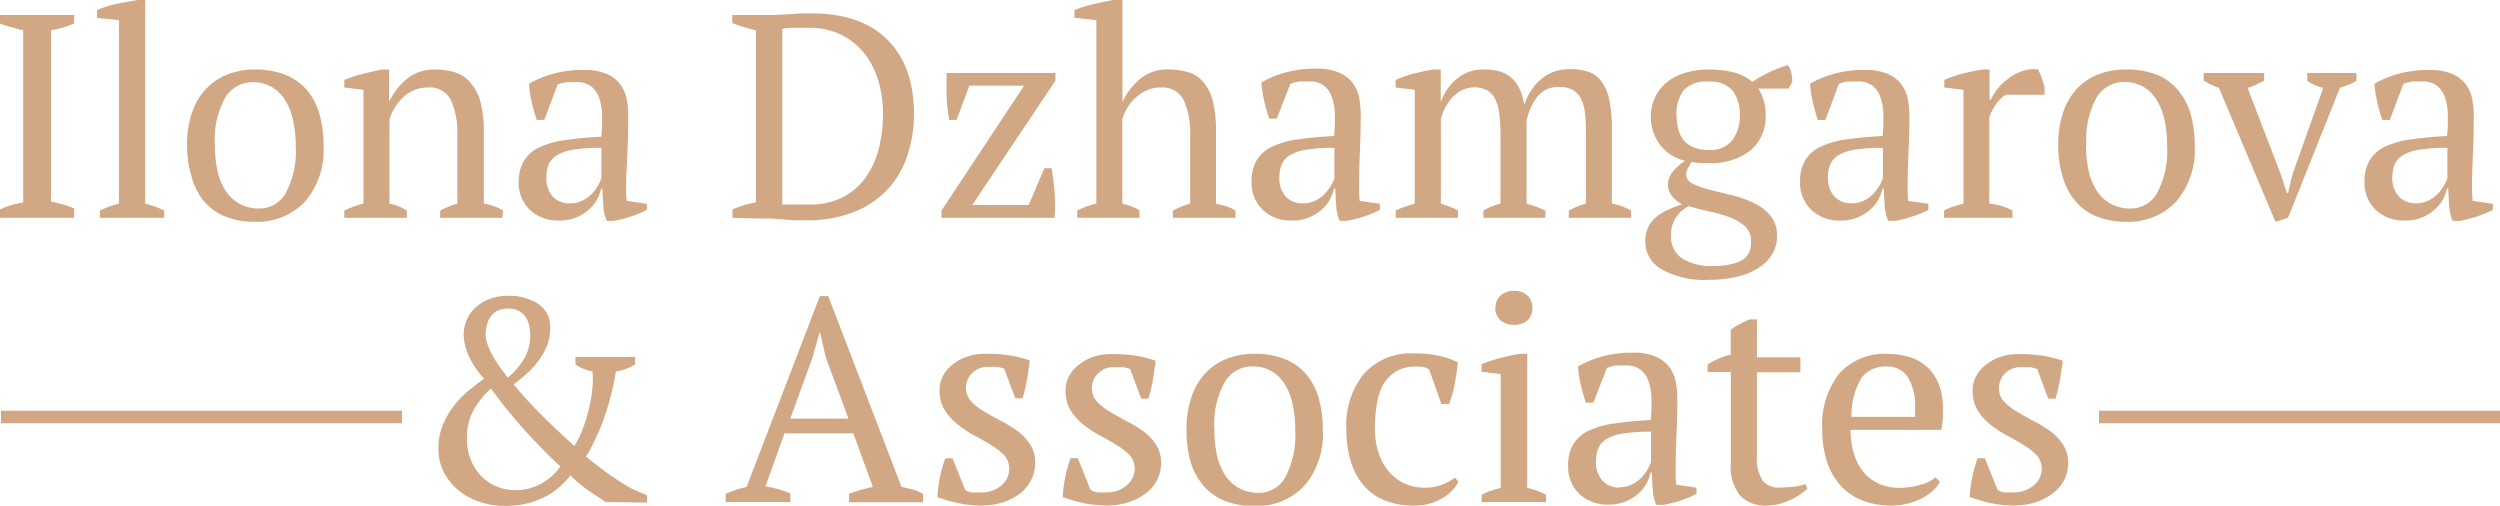 <svg xmlns="http://www.w3.org/2000/svg" viewBox="0 0 248.03 50.16"><defs><style>.cls-1{fill:#d2a884;}</style></defs><title>dzhamgarova-logo-gld</title><g id="Layer_2" data-name="Layer 2"><g id="Layer_1-2" data-name="Layer 1"><path class="cls-1" d="M60.11,49.81l-1.52-1a13.08,13.08,0,0,1-2-1.65,6.94,6.94,0,0,1-1,1.08,7.23,7.23,0,0,1-1.42,1,8.43,8.43,0,0,1-1.82.69,8.73,8.73,0,0,1-2.18.26,7.85,7.85,0,0,1-2.76-.46,6.46,6.46,0,0,1-2.1-1.24,5.59,5.59,0,0,1-1.34-1.78,4.86,4.86,0,0,1-.47-2.1A6.07,6.07,0,0,1,44,42a8.46,8.46,0,0,1,1.24-2,9.5,9.5,0,0,1,1.49-1.44l1.29-1A8.54,8.54,0,0,1,46.6,35.5,5.48,5.48,0,0,1,46,33.2a3.73,3.73,0,0,1,.29-1.42,3.51,3.51,0,0,1,.85-1.24,4.34,4.34,0,0,1,1.38-.86,4.93,4.93,0,0,1,1.85-.33,5.21,5.21,0,0,1,3.06.82,2.72,2.72,0,0,1,1.16,2.37,4.68,4.68,0,0,1-.33,1.77,6.64,6.64,0,0,1-.85,1.51,8.51,8.51,0,0,1-1.16,1.26q-.65.58-1.28,1.06a37.77,37.77,0,0,0,2.73,3q1.55,1.55,3.28,3.1a6.75,6.75,0,0,0,.57-1.06,13.3,13.3,0,0,0,.65-1.75,16.69,16.69,0,0,0,.49-2.2,10.43,10.43,0,0,0,.1-2.37,5.09,5.09,0,0,1-1.7-.69v-.75H63v.75a5.26,5.26,0,0,1-1.9.69A24,24,0,0,1,60.4,40a24.64,24.64,0,0,1-.83,2.43q-.43,1-.82,1.78t-.62,1.08q1.09.89,2.14,1.65a26.85,26.85,0,0,0,2.34,1.51l1.58.69v.72ZM55.6,46.28q-.86-.78-1.88-1.83t-2-2.14q-.95-1.09-1.75-2.1t-1.26-1.67a8.59,8.59,0,0,0-1.83,2.34,5.94,5.94,0,0,0-.56,2.66,5.56,5.56,0,0,0,.36,2,5,5,0,0,0,1,1.62,4.47,4.47,0,0,0,1.53,1.08,4.84,4.84,0,0,0,1.94.39,5.17,5.17,0,0,0,2.43-.59A5.76,5.76,0,0,0,55.6,46.28ZM48.18,33.1a3.39,3.39,0,0,0,.2,1.1,6.53,6.53,0,0,0,.53,1.15q.33.57.72,1.11t.76,1a7.22,7.22,0,0,0,1.68-2,4.41,4.41,0,0,0,.5-2.66A2.61,2.61,0,0,0,52,31.25a2,2,0,0,0-1.64-.63,2.28,2.28,0,0,0-1,.21,1.88,1.88,0,0,0-.68.57,2.15,2.15,0,0,0-.36.8A4,4,0,0,0,48.18,33.1Z"/><path class="cls-1" d="M78.41,49.81H72V49a11.06,11.06,0,0,1,2.07-.69l7.27-18.93h.83l7.27,18.93q.57.12,1.14.26a4.11,4.11,0,0,1,1,.43v.83H84.24V49a12.19,12.19,0,0,1,1.18-.4q.6-.17,1.18-.29L84.66,43H77.83l-1.89,5.26a10.44,10.44,0,0,1,2.47.69Zm0-8.28h5.77l-2.26-6.09L81.37,33h-.06L80.6,35.5Z"/><path class="cls-1" d="M100.13,46.54a2,2,0,0,0-.5-1.37,6,6,0,0,0-1.28-1q-.78-.49-1.65-.95A10.31,10.31,0,0,1,95,42.1a5.61,5.61,0,0,1-1.28-1.42,3.67,3.67,0,0,1-.5-2,3,3,0,0,1,.36-1.44,3.63,3.63,0,0,1,1-1.13A4.69,4.69,0,0,1,96,35.37a5.34,5.34,0,0,1,1.72-.27,15.28,15.28,0,0,1,2.54.17,12.31,12.31,0,0,1,1.91.49q-.12.92-.27,1.85a16.71,16.71,0,0,1-.45,1.91h-.72l-1.09-2.93a2.7,2.7,0,0,0-.78-.19q-.43,0-.89,0a2.07,2.07,0,0,0-.91.19,2.25,2.25,0,0,0-.66.47,2,2,0,0,0-.42.66,2.06,2.06,0,0,0-.14.75,1.93,1.93,0,0,0,.5,1.34,5.68,5.68,0,0,0,1.28,1q.78.47,1.65.93a12.67,12.67,0,0,1,1.65,1,5.31,5.31,0,0,1,1.28,1.34,3.24,3.24,0,0,1,.5,1.83,3.64,3.64,0,0,1-.42,1.75A4,4,0,0,1,101.15,49a5.63,5.63,0,0,1-1.7.85,6.83,6.83,0,0,1-2.05.3,11.15,11.15,0,0,1-2.27-.22A16.21,16.21,0,0,1,93,49.32a13.31,13.31,0,0,1,.26-2,14.17,14.17,0,0,1,.52-1.85h.72l1.26,3.13a1.42,1.42,0,0,0,.76.26l.82,0a3,3,0,0,0,2-.69A2.15,2.15,0,0,0,100.13,46.54Z"/><path class="cls-1" d="M112.58,46.54a2,2,0,0,0-.5-1.37,6,6,0,0,0-1.28-1q-.78-.49-1.65-.95a10.31,10.31,0,0,1-1.65-1.08,5.61,5.61,0,0,1-1.28-1.42,3.67,3.67,0,0,1-.5-2,3,3,0,0,1,.36-1.44,3.63,3.63,0,0,1,1-1.13,4.69,4.69,0,0,1,1.41-.75,5.34,5.34,0,0,1,1.72-.27,15.28,15.28,0,0,1,2.54.17,12.31,12.31,0,0,1,1.91.49q-.12.92-.27,1.85a16.71,16.71,0,0,1-.45,1.91h-.72l-1.09-2.93a2.7,2.7,0,0,0-.78-.19q-.43,0-.89,0a2.07,2.07,0,0,0-.91.19,2.25,2.25,0,0,0-.66.47,2,2,0,0,0-.42.66,2.06,2.06,0,0,0-.14.75,1.93,1.93,0,0,0,.5,1.34,5.68,5.68,0,0,0,1.28,1q.78.47,1.65.93a12.67,12.67,0,0,1,1.65,1,5.31,5.31,0,0,1,1.28,1.34,3.24,3.24,0,0,1,.5,1.83,3.64,3.64,0,0,1-.42,1.75A4,4,0,0,1,113.6,49a5.63,5.63,0,0,1-1.7.85,6.83,6.83,0,0,1-2.05.3,11.15,11.15,0,0,1-2.27-.22,16.21,16.21,0,0,1-2.15-.62,13.31,13.31,0,0,1,.26-2,14.17,14.17,0,0,1,.52-1.85h.72l1.26,3.13a1.42,1.42,0,0,0,.76.26l.82,0a3,3,0,0,0,2-.69A2.15,2.15,0,0,0,112.58,46.54Z"/><path class="cls-1" d="M117.72,42.63a9.93,9.93,0,0,1,.47-3.2,6.49,6.49,0,0,1,1.36-2.36,5.86,5.86,0,0,1,2.14-1.47,7.37,7.37,0,0,1,2.77-.5,7.89,7.89,0,0,1,3.07.55,5.43,5.43,0,0,1,2.11,1.54,6.39,6.39,0,0,1,1.21,2.37,11.35,11.35,0,0,1,.39,3.07,7.83,7.83,0,0,1-1.84,5.57,6.46,6.46,0,0,1-4.94,2,7.69,7.69,0,0,1-3-.53,5.45,5.45,0,0,1-2.1-1.52,6.57,6.57,0,0,1-1.25-2.38A10.75,10.75,0,0,1,117.72,42.63Zm2.76,0a11.71,11.71,0,0,0,.24,2.44,6.11,6.11,0,0,0,.78,2,3.87,3.87,0,0,0,1.39,1.34,4.13,4.13,0,0,0,2.07.49,3,3,0,0,0,2.54-1.52,8.88,8.88,0,0,0,1-4.74,11.7,11.7,0,0,0-.24-2.46,6.36,6.36,0,0,0-.76-2,3.93,3.93,0,0,0-1.32-1.34,3.64,3.64,0,0,0-1.92-.49,3.16,3.16,0,0,0-2.73,1.52A8.58,8.58,0,0,0,120.48,42.63Z"/><path class="cls-1" d="M144.7,47.8A4.16,4.16,0,0,1,143,49.48a5.31,5.31,0,0,1-2.72.68,7.5,7.5,0,0,1-2.95-.53,5.47,5.47,0,0,1-2.08-1.52A6.57,6.57,0,0,1,134,45.72a10.75,10.75,0,0,1-.42-3.09A8,8,0,0,1,135.39,37a6.27,6.27,0,0,1,4.86-1.94,11.77,11.77,0,0,1,2.51.24,7.76,7.76,0,0,1,1.88.65,21.28,21.28,0,0,1-.32,2.13,9.21,9.21,0,0,1-.57,2H143l-1.21-3.42a1.48,1.48,0,0,0-.46-.22,3.66,3.66,0,0,0-.86-.07,3.54,3.54,0,0,0-3,1.42q-1.06,1.42-1.06,4.81a7.55,7.55,0,0,0,.3,2.13,5.69,5.69,0,0,0,.92,1.85,4.55,4.55,0,0,0,1.55,1.31,4.61,4.61,0,0,0,2.17.49,4.8,4.8,0,0,0,3-1Z"/><path class="cls-1" d="M153.38,49.81H147v-.72a6.1,6.1,0,0,1,.89-.39q.46-.16,1-.3V37.11l-1.9-.23v-.75a14.27,14.27,0,0,1,1.81-.6q1-.26,2-.43h.72V48.4q.57.14,1,.3a5,5,0,0,1,.86.39Zm-5-19.25a1.59,1.59,0,0,1,.5-1.24,1.91,1.91,0,0,1,1.34-.46,1.85,1.85,0,0,1,1.32.46,1.62,1.62,0,0,1,.49,1.24,1.57,1.57,0,0,1-.49,1.22,1.89,1.89,0,0,1-1.32.45,1.94,1.94,0,0,1-1.34-.45A1.55,1.55,0,0,1,148.35,30.56Z"/><path class="cls-1" d="M166.25,46q0,.63,0,1.09t.06,1l2,.29V49a10.64,10.64,0,0,1-1.59.66,12.59,12.59,0,0,1-1.68.43h-.72a4.41,4.41,0,0,1-.34-1.45q-.06-.79-.09-1.74h-.14a4,4,0,0,1-.45,1.16,3.92,3.92,0,0,1-.86,1,4.29,4.29,0,0,1-2.89,1,4,4,0,0,1-2.86-1.06,3.69,3.69,0,0,1-1.11-2.79,4,4,0,0,1,.53-2.17,3.59,3.59,0,0,1,1.57-1.34,8.93,8.93,0,0,1,2.56-.7q1.52-.22,3.53-.33a16.56,16.56,0,0,0,.07-2.23,5.36,5.36,0,0,0-.32-1.7,2.37,2.37,0,0,0-.8-1.09,2.31,2.31,0,0,0-1.39-.39q-.4,0-.9,0a3.34,3.34,0,0,0-1,.24l-1.35,3.45h-.75q-.29-.86-.5-1.78a11,11,0,0,1-.27-1.81,9.71,9.71,0,0,1,2.43-1,11,11,0,0,1,3-.37,5.52,5.52,0,0,1,2.34.42,3.31,3.31,0,0,1,1.34,1.08,3.68,3.68,0,0,1,.6,1.47,9.14,9.14,0,0,1,.14,1.61q0,1.72-.07,3.32T166.25,46Zm-5.55,2.33a2.67,2.67,0,0,0,1.26-.29,3.37,3.37,0,0,0,.92-.69,4.21,4.21,0,0,0,.6-.82,3.8,3.8,0,0,0,.32-.7v-3a17.57,17.57,0,0,0-2.73.17,4.6,4.6,0,0,0-1.67.55,2,2,0,0,0-.83.93,3.35,3.35,0,0,0-.23,1.28A2.69,2.69,0,0,0,159,47.7,2.25,2.25,0,0,0,160.7,48.38Z"/><path class="cls-1" d="M169.41,36.17a7.45,7.45,0,0,1,2.3-1V32.72a6.68,6.68,0,0,1,.88-.56,10.27,10.27,0,0,1,1-.47h.72v3.76h4.31v1.49h-4.31v8.29a4.1,4.1,0,0,0,.55,2.43,1.93,1.93,0,0,0,1.64.71q.52,0,1.29-.07a5.27,5.27,0,0,0,1.32-.27l.2.43a3.66,3.66,0,0,1-.65.55,7.41,7.41,0,0,1-.95.55,6.67,6.67,0,0,1-1.16.43,4.88,4.88,0,0,1-1.29.17,3.42,3.42,0,0,1-2.63-1,4.53,4.53,0,0,1-.91-3.15v-9.1h-2.3Z"/><path class="cls-1" d="M192.45,47.8a2.87,2.87,0,0,1-.72.92,5.21,5.21,0,0,1-1.12.75,6.74,6.74,0,0,1-1.38.5,6.28,6.28,0,0,1-1.52.19,7.83,7.83,0,0,1-3-.53,5.65,5.65,0,0,1-2.16-1.52,6.7,6.7,0,0,1-1.31-2.37,10.06,10.06,0,0,1-.45-3.1,8.23,8.23,0,0,1,1.7-5.6,6.06,6.06,0,0,1,4.8-1.93,7.35,7.35,0,0,1,2,.27,4.47,4.47,0,0,1,3,2.59,6.31,6.31,0,0,1,.47,2.6c0,.33,0,.66,0,1a9.77,9.77,0,0,1-.16,1.08h-9a8.13,8.13,0,0,0,.3,2.26,5.35,5.35,0,0,0,.9,1.82,4.23,4.23,0,0,0,1.52,1.22,4.89,4.89,0,0,0,2.16.45,7.57,7.57,0,0,0,2-.29,3.89,3.89,0,0,0,1.55-.75Zm-5.26-11.44a3,3,0,0,0-2.5,1.11,7.3,7.3,0,0,0-1,3.89H190c0-.17,0-.34,0-.5s0-.32,0-.47a5.44,5.44,0,0,0-.69-2.93A2.37,2.37,0,0,0,187.19,36.37Z"/><path class="cls-1" d="M202.57,46.54a2,2,0,0,0-.5-1.37,6,6,0,0,0-1.28-1q-.78-.49-1.65-.95a10.31,10.31,0,0,1-1.65-1.08,5.61,5.61,0,0,1-1.28-1.42,3.67,3.67,0,0,1-.5-2,3,3,0,0,1,.36-1.44,3.63,3.63,0,0,1,1-1.13,4.69,4.69,0,0,1,1.41-.75,5.34,5.34,0,0,1,1.72-.27,15.28,15.28,0,0,1,2.54.17,12.31,12.31,0,0,1,1.91.49q-.12.92-.27,1.85a16.71,16.71,0,0,1-.45,1.91h-.72l-1.09-2.93a2.7,2.7,0,0,0-.78-.19q-.43,0-.89,0a2.07,2.07,0,0,0-.91.19,2.25,2.25,0,0,0-.66.47,2,2,0,0,0-.42.66,2.06,2.06,0,0,0-.14.75,1.93,1.93,0,0,0,.5,1.34,5.68,5.68,0,0,0,1.28,1q.78.47,1.65.93a12.67,12.67,0,0,1,1.65,1,5.31,5.31,0,0,1,1.28,1.34,3.24,3.24,0,0,1,.5,1.83,3.64,3.64,0,0,1-.42,1.75A4,4,0,0,1,203.59,49a5.63,5.63,0,0,1-1.7.85,6.83,6.83,0,0,1-2.05.3,11.15,11.15,0,0,1-2.27-.22,16.21,16.21,0,0,1-2.15-.62,13.31,13.31,0,0,1,.26-2,14.17,14.17,0,0,1,.52-1.85h.72l1.26,3.13a1.42,1.42,0,0,0,.76.26l.82,0a3,3,0,0,0,2-.69A2.15,2.15,0,0,0,202.57,46.54Z"/><path class="cls-1" d="M7.36,21.61H0v-.83a8.35,8.35,0,0,1,2.3-.69V3a10.39,10.39,0,0,1-1.15-.3Q.57,2.56,0,2.33V1.49H7.36v.83a10.22,10.22,0,0,1-1.12.42A12.12,12.12,0,0,1,5.06,3v17q.6.12,1.21.29a7.25,7.25,0,0,1,1.09.4Z"/><path class="cls-1" d="M16.29,21.61H9.91v-.72a9.49,9.49,0,0,1,1.9-.69V2L9.63,1.78V1a9.8,9.8,0,0,1,1.87-.6Q12.61.17,13.68,0h.72V20.2a9.5,9.5,0,0,1,1.9.69Z"/><path class="cls-1" d="M18.56,14.42a9.93,9.93,0,0,1,.47-3.2A6.49,6.49,0,0,1,20.4,8.86,5.86,5.86,0,0,1,22.54,7.4a7.37,7.37,0,0,1,2.77-.5,7.89,7.89,0,0,1,3.07.55A5.43,5.43,0,0,1,30.5,9a6.39,6.39,0,0,1,1.21,2.37,11.35,11.35,0,0,1,.39,3.07A7.83,7.83,0,0,1,30.26,20a6.46,6.46,0,0,1-4.94,2,7.69,7.69,0,0,1-3-.53,5.45,5.45,0,0,1-2.1-1.52A6.57,6.57,0,0,1,19,17.51,10.75,10.75,0,0,1,18.56,14.42Zm2.76,0a11.71,11.71,0,0,0,.24,2.44,6.11,6.11,0,0,0,.78,2,3.87,3.87,0,0,0,1.39,1.34,4.13,4.13,0,0,0,2.07.49,3,3,0,0,0,2.54-1.52,8.88,8.88,0,0,0,1-4.74A11.7,11.7,0,0,0,29.09,12a6.36,6.36,0,0,0-.76-2A3.93,3.93,0,0,0,27,8.65a3.64,3.64,0,0,0-1.92-.49,3.16,3.16,0,0,0-2.73,1.52A8.58,8.58,0,0,0,21.32,14.42Z"/><path class="cls-1" d="M49.85,21.61H43.67v-.72a10.47,10.47,0,0,1,1.7-.69V13.39a7.81,7.81,0,0,0-.63-3.45,2.34,2.34,0,0,0-2.3-1.26,3.43,3.43,0,0,0-1.34.26,3.63,3.63,0,0,0-1.09.7,4.88,4.88,0,0,0-.82,1,5.55,5.55,0,0,0-.55,1.16V20.2a5.1,5.1,0,0,1,1.72.69v.72H34.16v-.72a9.57,9.57,0,0,1,1.9-.69V8.91l-1.9-.23V7.93a13.13,13.13,0,0,1,1.72-.57q1-.26,2-.46h.72v3.22h0a6.38,6.38,0,0,1,1.74-2.27,4.14,4.14,0,0,1,2.74-.95,7.12,7.12,0,0,1,2.05.27,3.18,3.18,0,0,1,1.51,1A4.61,4.61,0,0,1,47.64,10,11.49,11.49,0,0,1,48,12.93V20.2a5,5,0,0,1,1.9.69Z"/><path class="cls-1" d="M62.12,17.84q0,.63,0,1.09t.06,1l2,.29v.6a10.64,10.64,0,0,1-1.59.66,12.59,12.59,0,0,1-1.68.43H60.2a4.41,4.41,0,0,1-.34-1.45q-.06-.79-.09-1.74h-.14a4,4,0,0,1-.45,1.16,3.92,3.92,0,0,1-.86,1,4.29,4.29,0,0,1-2.89,1,4,4,0,0,1-2.86-1.06,3.69,3.69,0,0,1-1.11-2.79A4,4,0,0,1,52,15.93a3.59,3.59,0,0,1,1.57-1.34,8.93,8.93,0,0,1,2.56-.7q1.52-.22,3.53-.33a16.56,16.56,0,0,0,.07-2.23,5.36,5.36,0,0,0-.32-1.7,2.37,2.37,0,0,0-.8-1.09,2.31,2.31,0,0,0-1.39-.39q-.4,0-.9,0a3.34,3.34,0,0,0-1,.24L54,11.9h-.75q-.29-.86-.5-1.78a11,11,0,0,1-.27-1.81,9.71,9.71,0,0,1,2.43-1,11,11,0,0,1,3-.37,5.52,5.52,0,0,1,2.34.42,3.31,3.31,0,0,1,1.34,1.08,3.68,3.68,0,0,1,.6,1.47,9.14,9.14,0,0,1,.14,1.61q0,1.72-.07,3.32T62.12,17.84Zm-5.55,2.33a2.67,2.67,0,0,0,1.26-.29,3.37,3.37,0,0,0,.92-.69,4.21,4.21,0,0,0,.6-.82,3.8,3.8,0,0,0,.32-.7v-3a17.57,17.57,0,0,0-2.73.17,4.6,4.6,0,0,0-1.67.55,2,2,0,0,0-.83.93,3.35,3.35,0,0,0-.23,1.28,2.69,2.69,0,0,0,.63,1.91A2.25,2.25,0,0,0,56.58,20.17Z"/><path class="cls-1" d="M72.67,21.61v-.83A9.57,9.57,0,0,1,75,20.08V3q-.66-.14-1.26-.33t-1.09-.39V1.49H75.6l1.15,0,1.36-.07,1.35-.09q.65,0,1.08,0,4.88,0,7.51,2.62t2.63,7.41A13.23,13.23,0,0,1,90,15.5a9,9,0,0,1-2,3.35,9.13,9.13,0,0,1-3.35,2.21,12.93,12.93,0,0,1-4.78.8q-.43,0-1,0l-1.15-.09-1.22-.09q-.62,0-1.16,0ZM80.14,2.76H78.7a6.06,6.06,0,0,0-1.09.1V20.29a3.65,3.65,0,0,0,.52,0l.8,0h1.38a7,7,0,0,0,3.36-.75,6.49,6.49,0,0,0,2.26-2,8.53,8.53,0,0,0,1.28-2.89,14.44,14.44,0,0,0,.4-3.45,11.69,11.69,0,0,0-.39-2.92A8.42,8.42,0,0,0,86,5.62a6.89,6.89,0,0,0-2.31-2.05A7.08,7.08,0,0,0,80.14,2.76Z"/><path class="cls-1" d="M104.33,16.69q.2,1.21.3,2.43a19.55,19.55,0,0,1,0,2.49H93.41v-.72L101.6,8.5H96.17L94.9,11.9h-.72a16.52,16.52,0,0,1-.27-2.43q0-1.19,0-2.23h10.8V8L96.46,20.34h5.6l1.55-3.65Z"/><path class="cls-1" d="M122.57,21.61h-6.21v-.72a9.49,9.49,0,0,1,1.72-.69V13.48a8.07,8.07,0,0,0-.63-3.52,2.33,2.33,0,0,0-2.3-1.28,3.24,3.24,0,0,0-1.35.27,4.36,4.36,0,0,0-1.93,1.7,4.67,4.67,0,0,0-.52,1.16V20.2q.46.12.88.26a3.23,3.23,0,0,1,.82.43v.72h-6.18v-.72a8,8,0,0,1,1.9-.69V2l-2.18-.23V1a12.67,12.67,0,0,1,1.94-.6q1.11-.26,2.11-.43h.72V10.14h0a6.31,6.31,0,0,1,1.74-2.3,4.14,4.14,0,0,1,2.74-.95,7.13,7.13,0,0,1,2.05.27,3.19,3.19,0,0,1,1.51,1,4.61,4.61,0,0,1,.92,1.85,11.49,11.49,0,0,1,.32,2.95V20.2l1,.26a3.35,3.35,0,0,1,.92.43Z"/><path class="cls-1" d="M134.84,17.84q0,.63,0,1.09t.06,1l2,.29v.6a10.64,10.64,0,0,1-1.59.66,12.59,12.59,0,0,1-1.68.43h-.72a4.41,4.41,0,0,1-.34-1.45q-.06-.79-.09-1.74h-.14a4,4,0,0,1-.45,1.16,3.92,3.92,0,0,1-.86,1,4.29,4.29,0,0,1-2.89,1,4,4,0,0,1-2.86-1.06,3.69,3.69,0,0,1-1.11-2.79,4,4,0,0,1,.53-2.17,3.59,3.59,0,0,1,1.57-1.34,8.93,8.93,0,0,1,2.56-.7q1.52-.22,3.53-.33a16.56,16.56,0,0,0,.07-2.23,5.36,5.36,0,0,0-.32-1.7,2.37,2.37,0,0,0-.8-1.09,2.31,2.31,0,0,0-1.39-.39q-.4,0-.9,0a3.34,3.34,0,0,0-1,.24l-1.35,3.45h-.75q-.29-.86-.5-1.78a11,11,0,0,1-.27-1.81,9.71,9.71,0,0,1,2.43-1,11,11,0,0,1,3-.37,5.52,5.52,0,0,1,2.34.42,3.31,3.31,0,0,1,1.34,1.08,3.68,3.68,0,0,1,.6,1.47,9.14,9.14,0,0,1,.14,1.61q0,1.72-.07,3.32T134.84,17.84Zm-5.55,2.33a2.67,2.67,0,0,0,1.26-.29,3.37,3.37,0,0,0,.92-.69,4.21,4.21,0,0,0,.6-.82,3.8,3.8,0,0,0,.32-.7v-3a17.57,17.57,0,0,0-2.73.17,4.6,4.6,0,0,0-1.67.55,2,2,0,0,0-.83.93,3.35,3.35,0,0,0-.23,1.28,2.69,2.69,0,0,0,.63,1.91A2.25,2.25,0,0,0,129.3,20.17Z"/><path class="cls-1" d="M153.32,21.61h-6.15v-.72a6.71,6.71,0,0,1,.7-.36,6,6,0,0,1,1-.33V13.56a19.22,19.22,0,0,0-.1-2.07,5.23,5.23,0,0,0-.37-1.54A2.1,2.1,0,0,0,147.6,9a2.48,2.48,0,0,0-1.35-.33,2.63,2.63,0,0,0-1.16.26,3.36,3.36,0,0,0-.95.69,4.61,4.61,0,0,0-.72,1,5.5,5.5,0,0,0-.47,1.15V20.2l.88.3a5.83,5.83,0,0,1,.82.39v.72h-6.18v-.72a7.71,7.71,0,0,1,.89-.37q.49-.17,1-.32V8.91l-1.9-.23V7.93a12.21,12.21,0,0,1,1.88-.65q1-.24,1.88-.39h.72v3.25h0a5.17,5.17,0,0,1,1.57-2.3,4.07,4.07,0,0,1,2.74-.95,6,6,0,0,1,1.32.14,3.29,3.29,0,0,1,1.18.53,3.11,3.11,0,0,1,.92,1.08,5.62,5.62,0,0,1,.55,1.78,5.53,5.53,0,0,1,1.67-2.56,4.28,4.28,0,0,1,2.87-1,5.69,5.69,0,0,1,1.85.27,2.71,2.71,0,0,1,1.31,1,4.68,4.68,0,0,1,.76,1.87,15.14,15.14,0,0,1,.24,3V20.2a6,6,0,0,1,1.9.69v.72h-6.18v-.72a8.35,8.35,0,0,1,1.7-.69V13a15,15,0,0,0-.1-1.84,4.12,4.12,0,0,0-.39-1.37,2.06,2.06,0,0,0-.8-.86,2.73,2.73,0,0,0-1.38-.3,2.59,2.59,0,0,0-2.14.95A6,6,0,0,0,151.45,12V20.2a12.66,12.66,0,0,1,1.87.69Z"/><path class="cls-1" d="M169.47,6.9a9.71,9.71,0,0,1,2.61.3,4.53,4.53,0,0,1,1.78.93,12.15,12.15,0,0,1,3.53-1.67,2.06,2.06,0,0,1,.33.78,4.06,4.06,0,0,1,.1.86l-.37.69h-3a4.7,4.7,0,0,1,.72,2.73,4.29,4.29,0,0,1-1.45,3.36,6.19,6.19,0,0,1-4.24,1.29q-.55,0-.89,0l-.78-.09-.33.58a1.28,1.28,0,0,0-.19.66,1,1,0,0,0,.66.91,8.51,8.51,0,0,0,1.65.59l2.15.53a10.89,10.89,0,0,1,2.17.75,5.14,5.14,0,0,1,1.68,1.24,3,3,0,0,1,.7,2,3.36,3.36,0,0,1-.47,1.87,4.23,4.23,0,0,1-1.39,1.39,7.13,7.13,0,0,1-2.14.86,11.69,11.69,0,0,1-2.74.3,8.58,8.58,0,0,1-4.73-1.06A3.14,3.14,0,0,1,163.23,24a3.43,3.43,0,0,1,.24-1.35,2.92,2.92,0,0,1,.7-1,4.54,4.54,0,0,1,1.15-.76,12.89,12.89,0,0,1,1.58-.62,2.87,2.87,0,0,1-1-.79,1.85,1.85,0,0,1-.42-1.22,2,2,0,0,1,.56-1.31,5.49,5.49,0,0,1,1.13-1,4.36,4.36,0,0,1-2.51-1.64,4.53,4.53,0,0,1-.88-2.73,4.47,4.47,0,0,1,.37-1.82,4.21,4.21,0,0,1,1.09-1.48,5,5,0,0,1,1.78-1A8,8,0,0,1,169.47,6.9Zm4.25,17a1.86,1.86,0,0,0-.62-1.47,4.91,4.91,0,0,0-1.54-.89,14.26,14.26,0,0,0-2-.57q-1.06-.23-2-.52a3.13,3.13,0,0,0-1.78,2.9,2.6,2.6,0,0,0,1.09,2.28,5.5,5.5,0,0,0,3.16.76,6.56,6.56,0,0,0,1.77-.2A3.24,3.24,0,0,0,173,25.7a1.82,1.82,0,0,0,.59-.79A2.76,2.76,0,0,0,173.72,23.93Zm-7.38-12.41a5.25,5.25,0,0,0,.16,1.31,2.88,2.88,0,0,0,.52,1.08,2.51,2.51,0,0,0,1,.73,3.63,3.63,0,0,0,1.49.27,2.76,2.76,0,0,0,2.38-1,4,4,0,0,0,.72-2.41,3.9,3.9,0,0,0-.7-2.46,2.86,2.86,0,0,0-2.4-.91A3,3,0,0,0,167,9,3.94,3.94,0,0,0,166.33,11.52Z"/><path class="cls-1" d="M189.26,17.84q0,.63,0,1.09t.06,1l2,.29v.6a10.64,10.64,0,0,1-1.59.66,12.59,12.59,0,0,1-1.68.43h-.72a4.41,4.41,0,0,1-.34-1.45q-.06-.79-.09-1.74h-.14a4,4,0,0,1-.45,1.16,3.92,3.92,0,0,1-.86,1,4.29,4.29,0,0,1-2.89,1,4,4,0,0,1-2.86-1.06,3.69,3.69,0,0,1-1.11-2.79,4,4,0,0,1,.53-2.17,3.59,3.59,0,0,1,1.57-1.34,8.93,8.93,0,0,1,2.56-.7q1.52-.22,3.53-.33a16.56,16.56,0,0,0,.07-2.23,5.36,5.36,0,0,0-.32-1.7,2.37,2.37,0,0,0-.8-1.09,2.31,2.31,0,0,0-1.39-.39q-.4,0-.9,0a3.34,3.34,0,0,0-1,.24L181.1,11.9h-.75q-.29-.86-.5-1.78a11,11,0,0,1-.27-1.81,9.71,9.71,0,0,1,2.43-1,11,11,0,0,1,3-.37,5.52,5.52,0,0,1,2.34.42,3.31,3.31,0,0,1,1.34,1.08,3.68,3.68,0,0,1,.6,1.47,9.14,9.14,0,0,1,.14,1.61q0,1.72-.07,3.32T189.26,17.84Zm-5.55,2.33a2.67,2.67,0,0,0,1.26-.29,3.37,3.37,0,0,0,.92-.69,4.21,4.21,0,0,0,.6-.82,3.8,3.8,0,0,0,.32-.7v-3a17.57,17.57,0,0,0-2.73.17,4.6,4.6,0,0,0-1.67.55,2,2,0,0,0-.83.93,3.35,3.35,0,0,0-.23,1.28A2.69,2.69,0,0,0,182,19.5,2.25,2.25,0,0,0,183.72,20.17Z"/><path class="cls-1" d="M199,9.4a3.36,3.36,0,0,0-.79.7,4.82,4.82,0,0,0-.85,1.57V20.2a7,7,0,0,1,1.15.22,5.36,5.36,0,0,1,1.15.47v.72h-6.78v-.72a5.26,5.26,0,0,1,1-.43l.92-.26V8.91l-1.9-.23V7.93a12,12,0,0,1,1.9-.65q1-.24,1.87-.39h.72v3h.12a5.15,5.15,0,0,1,.73-1.15,6.23,6.23,0,0,1,1.09-1,4.78,4.78,0,0,1,1.35-.7,3.5,3.5,0,0,1,1.51-.16,5.91,5.91,0,0,1,.36.82q.16.45.3.93V9.4Z"/><path class="cls-1" d="M204.2,14.42a9.93,9.93,0,0,1,.47-3.2A6.49,6.49,0,0,1,206,8.86a5.86,5.86,0,0,1,2.14-1.47A7.37,7.37,0,0,1,211,6.9a7.89,7.89,0,0,1,3.07.55A5.43,5.43,0,0,1,216.14,9a6.39,6.39,0,0,1,1.21,2.37,11.35,11.35,0,0,1,.39,3.07A7.83,7.83,0,0,1,215.9,20,6.46,6.46,0,0,1,211,22a7.69,7.69,0,0,1-3-.53,5.45,5.45,0,0,1-2.1-1.52,6.57,6.57,0,0,1-1.25-2.38A10.75,10.75,0,0,1,204.2,14.42Zm2.76,0a11.71,11.71,0,0,0,.24,2.44,6.11,6.11,0,0,0,.78,2,3.87,3.87,0,0,0,1.39,1.34,4.13,4.13,0,0,0,2.07.49A3,3,0,0,0,214,19.17a8.88,8.88,0,0,0,1-4.74,11.7,11.7,0,0,0-.24-2.46,6.36,6.36,0,0,0-.76-2,3.93,3.93,0,0,0-1.32-1.34,3.64,3.64,0,0,0-1.92-.49A3.16,3.16,0,0,0,208,9.68,8.58,8.58,0,0,0,207,14.42Z"/><path class="cls-1" d="M225.75,22l-5.6-13.28A8.42,8.42,0,0,1,218.63,8V7.24h6V8l-.76.39a5.73,5.73,0,0,1-.88.33l3.32,8.65.57,1.78H227l.43-1.81,3.06-8.62a5.11,5.11,0,0,1-.85-.29,4.91,4.91,0,0,1-.73-.4V7.24h4.88V8a3.67,3.67,0,0,1-.7.37,8.34,8.34,0,0,1-.93.32L227,21.61Z"/><path class="cls-1" d="M245.26,17.84q0,.63,0,1.09t.06,1l2,.29v.6a10.64,10.64,0,0,1-1.59.66,12.59,12.59,0,0,1-1.68.43h-.72a4.41,4.41,0,0,1-.34-1.45q-.06-.79-.09-1.74h-.14a4,4,0,0,1-.45,1.16,3.92,3.92,0,0,1-.86,1,4.29,4.29,0,0,1-2.89,1,4,4,0,0,1-2.86-1.06,3.69,3.69,0,0,1-1.11-2.79,4,4,0,0,1,.53-2.17,3.59,3.59,0,0,1,1.57-1.34,8.93,8.93,0,0,1,2.56-.7q1.52-.22,3.53-.33a16.56,16.56,0,0,0,.07-2.23,5.36,5.36,0,0,0-.32-1.7,2.37,2.37,0,0,0-.8-1.09,2.31,2.31,0,0,0-1.39-.39q-.4,0-.9,0a3.34,3.34,0,0,0-1,.24L237.1,11.9h-.75q-.29-.86-.5-1.78a11,11,0,0,1-.27-1.81,9.71,9.71,0,0,1,2.43-1,11,11,0,0,1,3-.37,5.52,5.52,0,0,1,2.34.42,3.31,3.31,0,0,1,1.34,1.08,3.68,3.68,0,0,1,.6,1.47,9.14,9.14,0,0,1,.14,1.61q0,1.72-.07,3.32T245.26,17.84Zm-5.55,2.33a2.67,2.67,0,0,0,1.26-.29,3.37,3.37,0,0,0,.92-.69,4.21,4.21,0,0,0,.6-.82,3.8,3.8,0,0,0,.32-.7v-3a17.57,17.57,0,0,0-2.73.17,4.6,4.6,0,0,0-1.67.55,2,2,0,0,0-.83.93,3.35,3.35,0,0,0-.23,1.28A2.69,2.69,0,0,0,238,19.5,2.25,2.25,0,0,0,239.72,20.17Z"/><rect class="cls-1" x="0.1" y="40.75" width="39.78" height="1.24"/><rect class="cls-1" x="208.25" y="40.75" width="39.78" height="1.24"/></g></g></svg>